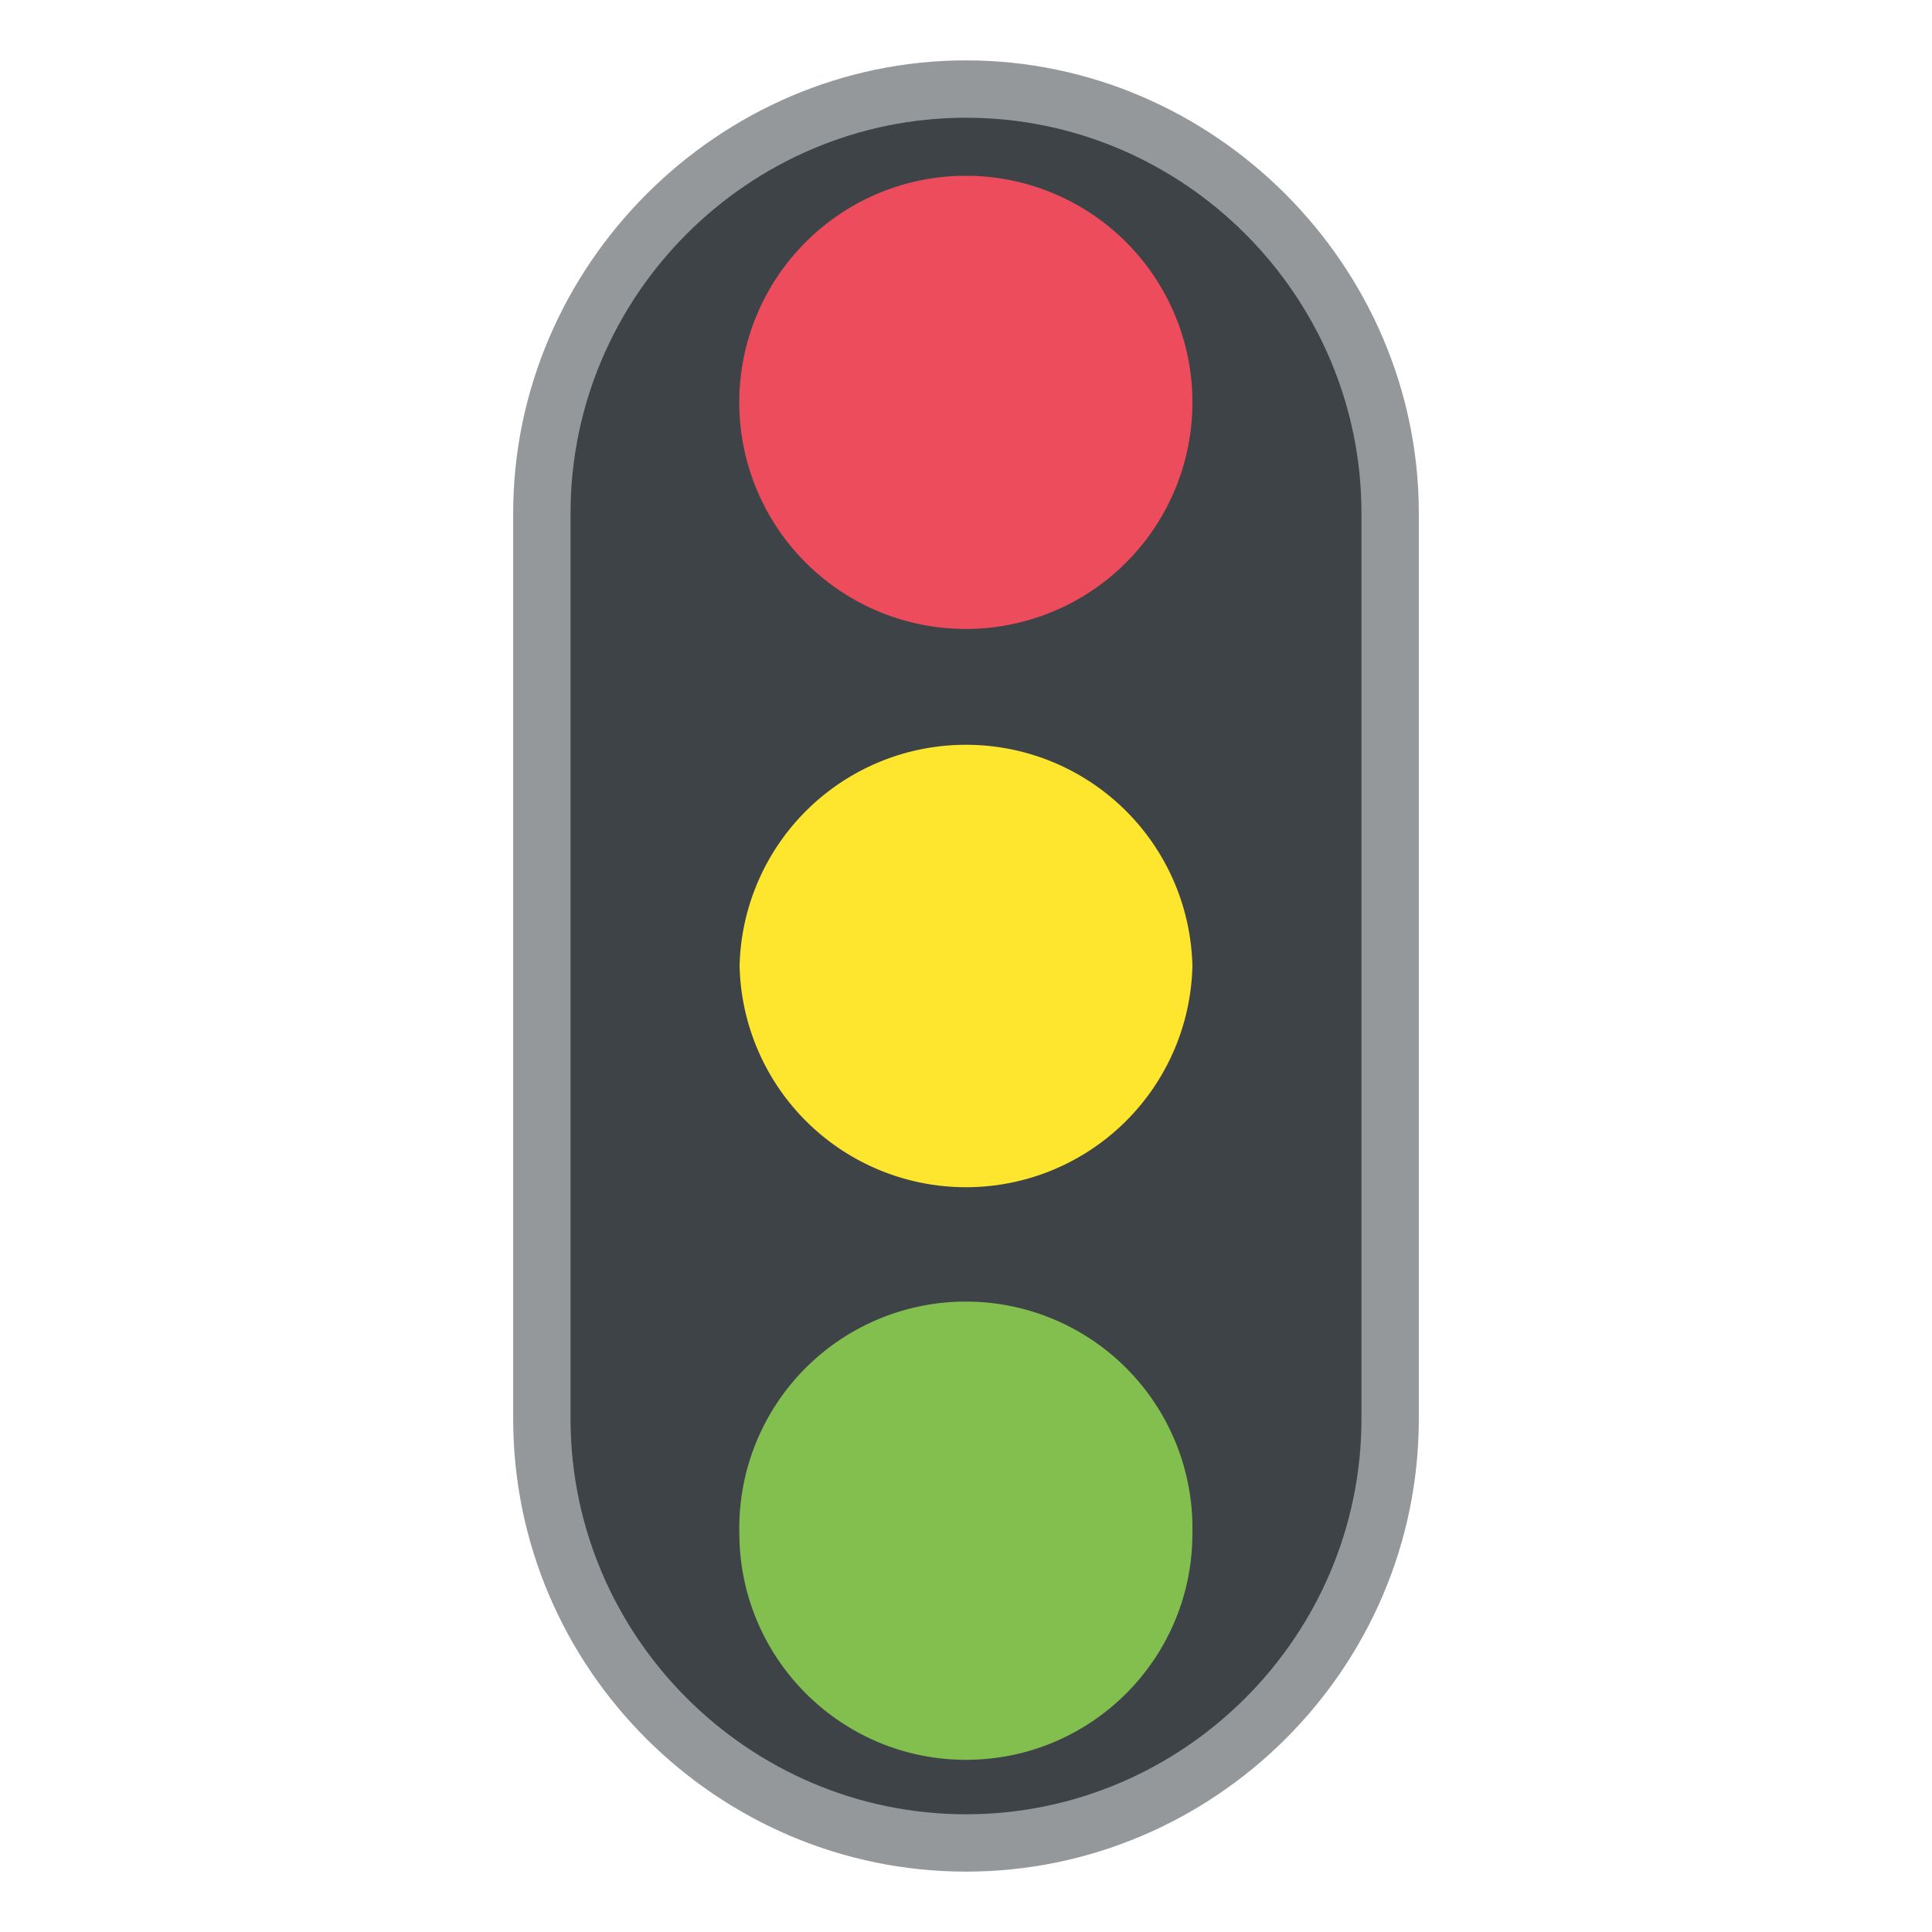 <svg role="img" viewBox="0 0 32 32" xmlns="http://www.w3.org/2000/svg"><path d="M16 1c-4.102 0-7.5 3.398-7.5 7.5v15c0 4.148 3.398 7.5 7.5 7.5s7.5-3.352 7.5-7.5v-15C23.5 4.398 20.102 1 16 1" fill="rgb(58.039%, 59.608%, 60.784%)"/><path d="M16 1.95c-3.602 0-6.55 2.948-6.55 6.55v15c0 3.602 2.948 6.55 6.55 6.55s6.55-2.948 6.55-6.55v-15c0-3.602-2.948-6.55-6.55-6.55" fill="rgb(24.314%, 26.275%, 27.843%)"/><path d="M19.75 16A3.75 3.75 0 0 1 16 19.664 3.75 3.75 0 0 1 12.25 16 3.75 3.75 0 0 1 16 12.336 3.75 3.75 0 0 1 19.75 16m0 0" fill="rgb(100%, 90.196%, 18.039%)"/><path d="M19.75 6.602a3.753 3.753 0 1 1-7.505.002 3.753 3.753 0 0 1 7.505-.002m0 0" fill="rgb(92.941%, 29.804%, 36.078%)"/><path d="M19.75 25.398c0 2.075-1.68 3.75-3.75 3.75s-3.75-1.68-3.754-3.75a3.753 3.753 0 1 1 7.504 0m0 0" fill="rgb(51.373%, 74.902%, 30.98%)"/></svg>